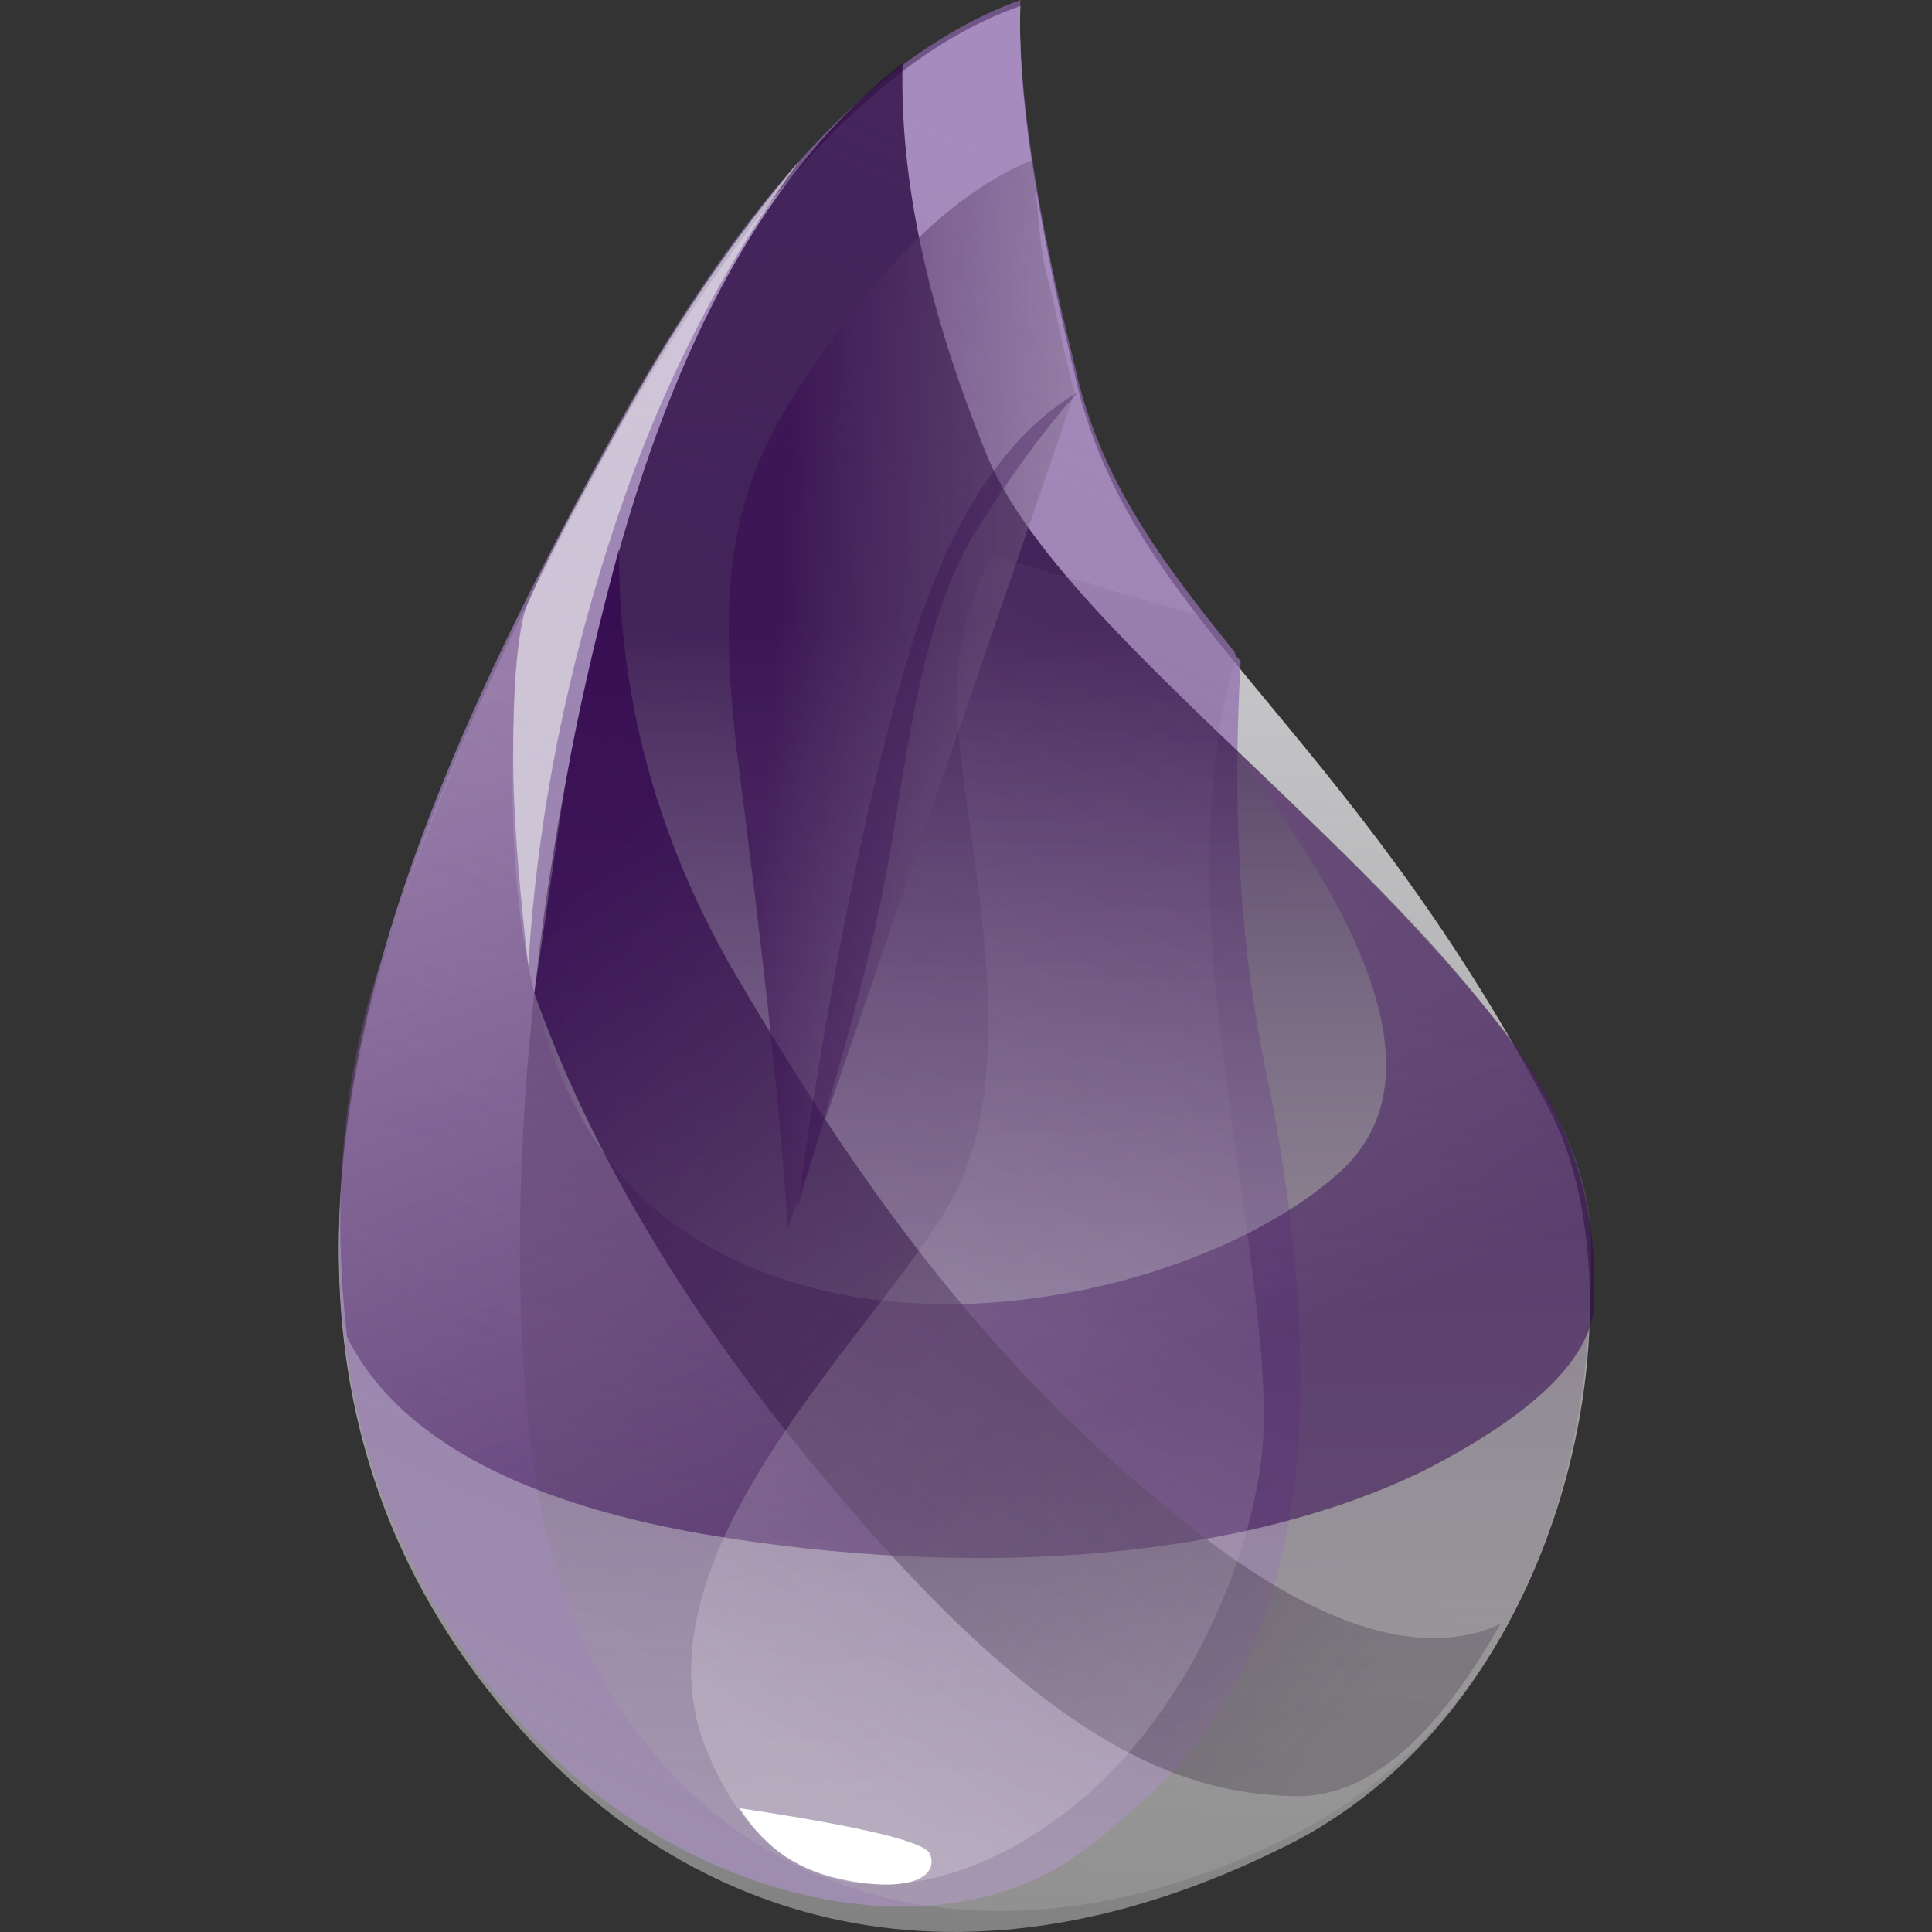 <?xml version="1.0" encoding="utf-8"?>
<!-- Generator: Adobe Illustrator 24.3.0, SVG Export Plug-In . SVG Version: 6.00 Build 0)  -->
<svg version="1.1" id="Layer_1" xmlns="http://www.w3.org/2000/svg" xmlns:xlink="http://www.w3.org/1999/xlink" x="0px" y="0px"
	 viewBox="0 0 64 64" style="enable-background:new 0 0 64 64;" xml:space="preserve">
<rect x="0" y="0" width="64" height="64" fill="#333333" stroke="none"/>
<style type="text/css">
	.st0{fill-rule:evenodd;clip-rule:evenodd;fill:url(#SVGID_1_);}
	.st1{fill-rule:evenodd;clip-rule:evenodd;fill:url(#SVGID_2_);}
	.st2{fill-rule:evenodd;clip-rule:evenodd;fill:url(#SVGID_3_);}
	.st3{fill-rule:evenodd;clip-rule:evenodd;fill:url(#SVGID_4_);}
	.st4{fill-rule:evenodd;clip-rule:evenodd;fill:url(#SVGID_5_);}
	.st5{fill-rule:evenodd;clip-rule:evenodd;fill:url(#SVGID_6_);}
	.st6{fill-rule:evenodd;clip-rule:evenodd;fill:url(#SVGID_7_);}
	.st7{fill-rule:evenodd;clip-rule:evenodd;fill:#330A4C;fill-opacity:0.316;}
	.st8{fill-rule:evenodd;clip-rule:evenodd;fill:#FFFFFF;}
	.st9{fill-rule:evenodd;clip-rule:evenodd;fill:#EDEDED;fill-opacity:0.603;}
</style>
<g>
	
		<linearGradient id="SVGID_1_" gradientUnits="userSpaceOnUse" x1="1940.974" y1="-1516.647" x2="1933.767" y2="-1812.288" gradientTransform="matrix(0.13 0 0 -0.2 -219.218 -298.432)">
		<stop  offset="0" style="stop-color:#D9D8DC"/>
		<stop  offset="1" style="stop-color:#FFFFFF;stop-opacity:0.385"/>
	</linearGradient>
	<path class="st0" d="M33.8,0.2c-4.6,1.6-9.1,6.5-13.5,14.4c-6.5,12-14.9,29-3.3,42.4c5.3,6.2,14.2,9.9,25.7,4.1
		C52,56.4,54.6,43,51.3,36.7c-6.9-13-13.9-16.2-15.7-24.3C34.3,7,33.7,3,33.8,0.2z"/>
	
		<linearGradient id="SVGID_2_" gradientUnits="userSpaceOnUse" x1="2233.27" y1="-1276.976" x2="2174.305" y2="-1533.971" gradientTransform="matrix(0.114 0 0 -0.227 -223.325 -286.141)">
		<stop  offset="0" style="stop-color:#8D67AF;stop-opacity:0.672"/>
		<stop  offset="1" style="stop-color:#9F8DAF"/>
	</linearGradient>
	<path class="st1" d="M33.8,0c-4.7,1.7-9.2,6.5-13.5,14.4c-6.5,11.9-14.9,29-3.3,42.4c5.3,6.2,14,8.2,18.9,4.5
		c3.1-2.4,5.3-4.7,6.5-9.5c1.4-5.4,0.3-12.6-0.4-16c-0.9-4.2-1.2-8.8-0.9-13.9c-0.1-0.1-0.2-0.2-0.2-0.3c-2.5-3.1-4.5-5.8-5.3-9.5
		C34.3,6.9,33.7,2.8,33.8,0z"/>
	
		<linearGradient id="SVGID_3_" gradientUnits="userSpaceOnUse" x1="2087.43" y1="-1487.642" x2="2087.43" y2="-1681.037" gradientTransform="matrix(0.123 0 0 -0.211 -221.083 -293.233)">
		<stop  offset="0" style="stop-color:#26053D;stop-opacity:0.762"/>
		<stop  offset="1" style="stop-color:#B7B4B4;stop-opacity:0.278"/>
	</linearGradient>
	<path class="st2" d="M29.9,2.1c-4.4,3.4-7.6,9.2-9.7,17.3c-3.2,12.2-3.5,23.4-2.4,29.9c2.2,12.6,13.4,17.4,25,11.5
		c7.1-3.6,10.1-11.4,9.9-19.8c-0.2-8.7-17-18.6-20-25.9C30.7,10.2,29.8,5.9,29.9,2.1z"/>
	
		<linearGradient id="SVGID_4_" gradientUnits="userSpaceOnUse" x1="1214.12" y1="-2478.573" x2="1303.568" y2="-2658.578" gradientTransform="matrix(0.185 0 0 -0.14 -204.624 -325.425)">
		<stop  offset="0" style="stop-color:#91739F;stop-opacity:0.46"/>
		<stop  offset="1" style="stop-color:#32054F;stop-opacity:0.54"/>
	</linearGradient>
	<path class="st3" d="M40.9,24.9c5.2,6.7,6.4,11.4,3.4,14c-4.4,3.9-15.2,6.5-21.9,1.7c-4.5-3.2-6.2-10-5.1-20.4
		c-1.8,3.9-3.4,7.8-4.7,11.7S11,40,11.5,44.3c1.6,3.2,5.5,5.4,11.7,6.5c9.3,1.6,18.1,0.8,24-2.1c3.9-2,5.8-4,5.6-5.9
		c0.1-2.9-0.8-5.7-2.7-8.3C48.1,31.9,45.1,28.7,40.9,24.9z"/>
	
		<linearGradient id="SVGID_5_" gradientUnits="userSpaceOnUse" x1="1828.024" y1="-1991.769" x2="1669.046" y2="-1821.93" gradientTransform="matrix(0.142 0 0 -0.183 -216.003 -306.178)">
		<stop  offset="0" style="stop-color:#463D49;stop-opacity:0.331"/>
		<stop  offset="1" style="stop-color:#340A50;stop-opacity:0.821"/>
	</linearGradient>
	<path class="st4" d="M20.5,18.2c0,4.8,1.2,9.4,3.7,13.8c3.8,6.5,8.2,13,14.9,18.3c4.4,3.6,8,4.7,10.6,3.5c-2.2,3.9-4.5,5.8-6.9,5.7
		c-3.7-0.1-8.1-1.7-15.3-10.3c-4.8-5.7-8-11.2-9.8-16.3c0.3-2,0.6-4.1,0.9-6.1S19.5,21.9,20.5,18.2z"/>
	
		<linearGradient id="SVGID_6_" gradientUnits="userSpaceOnUse" x1="2469.26" y1="-1221.623" x2="2421.949" y2="-1387.873" gradientTransform="matrix(0.106 0 0 -0.245 -225.508 -278.143)">
		<stop  offset="0" style="stop-color:#715383;stop-opacity:0.145"/>
		<stop  offset="1" style="stop-color:#F4F4F4;stop-opacity:0.234"/>
	</linearGradient>
	<path class="st5" d="M31.8,24.8c0.4,3.9,1.9,10.2,0,14.4S20.9,51,23.3,57.7c2.5,6.7,8.5,5.2,12.3,2.1c3.8-3.1,5.8-8.1,6.2-11.6
		c0.4-3.5-1.1-10.3-1.6-16.2c-0.3-3.9-0.1-7.3,0.7-10.1l-1.2-1.5l-6.8-2C31.9,20.1,31.5,22.2,31.8,24.8z"/>
	
		<linearGradient id="SVGID_7_" gradientUnits="userSpaceOnUse" x1="2930.43" y1="-1023.492" x2="2779.317" y2="-995.056" gradientTransform="matrix(9.173097e-02 0 0 -0.283 -229.281 -260.936)">
		<stop  offset="0" style="stop-color:#A5A1A8;stop-opacity:0.356"/>
		<stop  offset="1" style="stop-color:#370C50;stop-opacity:0.582"/>
	</linearGradient>
	<path class="st6" d="M34.2,5.3c-2.2,0.9-4.3,2.8-6.3,5.5c-3,4.1-4.5,6.6-3.4,14.8c0.7,5.5,1.3,10.5,1.6,15.1l9.5-27.7
		c-0.4-1.4-0.6-2.7-0.9-3.8S34.4,6.8,34.2,5.3z"/>
	<path class="st7" d="M35.7,13c-2.4,1.4-4.3,4.3-5.6,8.7s-2.6,10.5-3.7,18.4c1.5-5,2.5-8.6,2.9-10.9c0.7-3.4,1-8.1,2.9-11.4
		C33.5,15.7,34.7,14.1,35.7,13z"/>
	<path class="st8" d="M24.5,59.9c4,0.6,6.1,1.1,6.3,1.5c0.3,0.7-0.5,1.3-2.7,0.9C26.5,62,25.4,61.3,24.5,59.9z"/>
	<path class="st9" d="M26.5,5.3c-2.2,2.6-4.1,5.4-5.7,8.3s-2.8,5.1-3.4,6.6C17.1,21.3,17,22.9,17,25c0,2.1,0.2,4.4,0.5,7
		c0.3-5,1.3-9.9,2.9-14.7S24.1,8.6,26.5,5.3z"/>
</g>
</svg>
